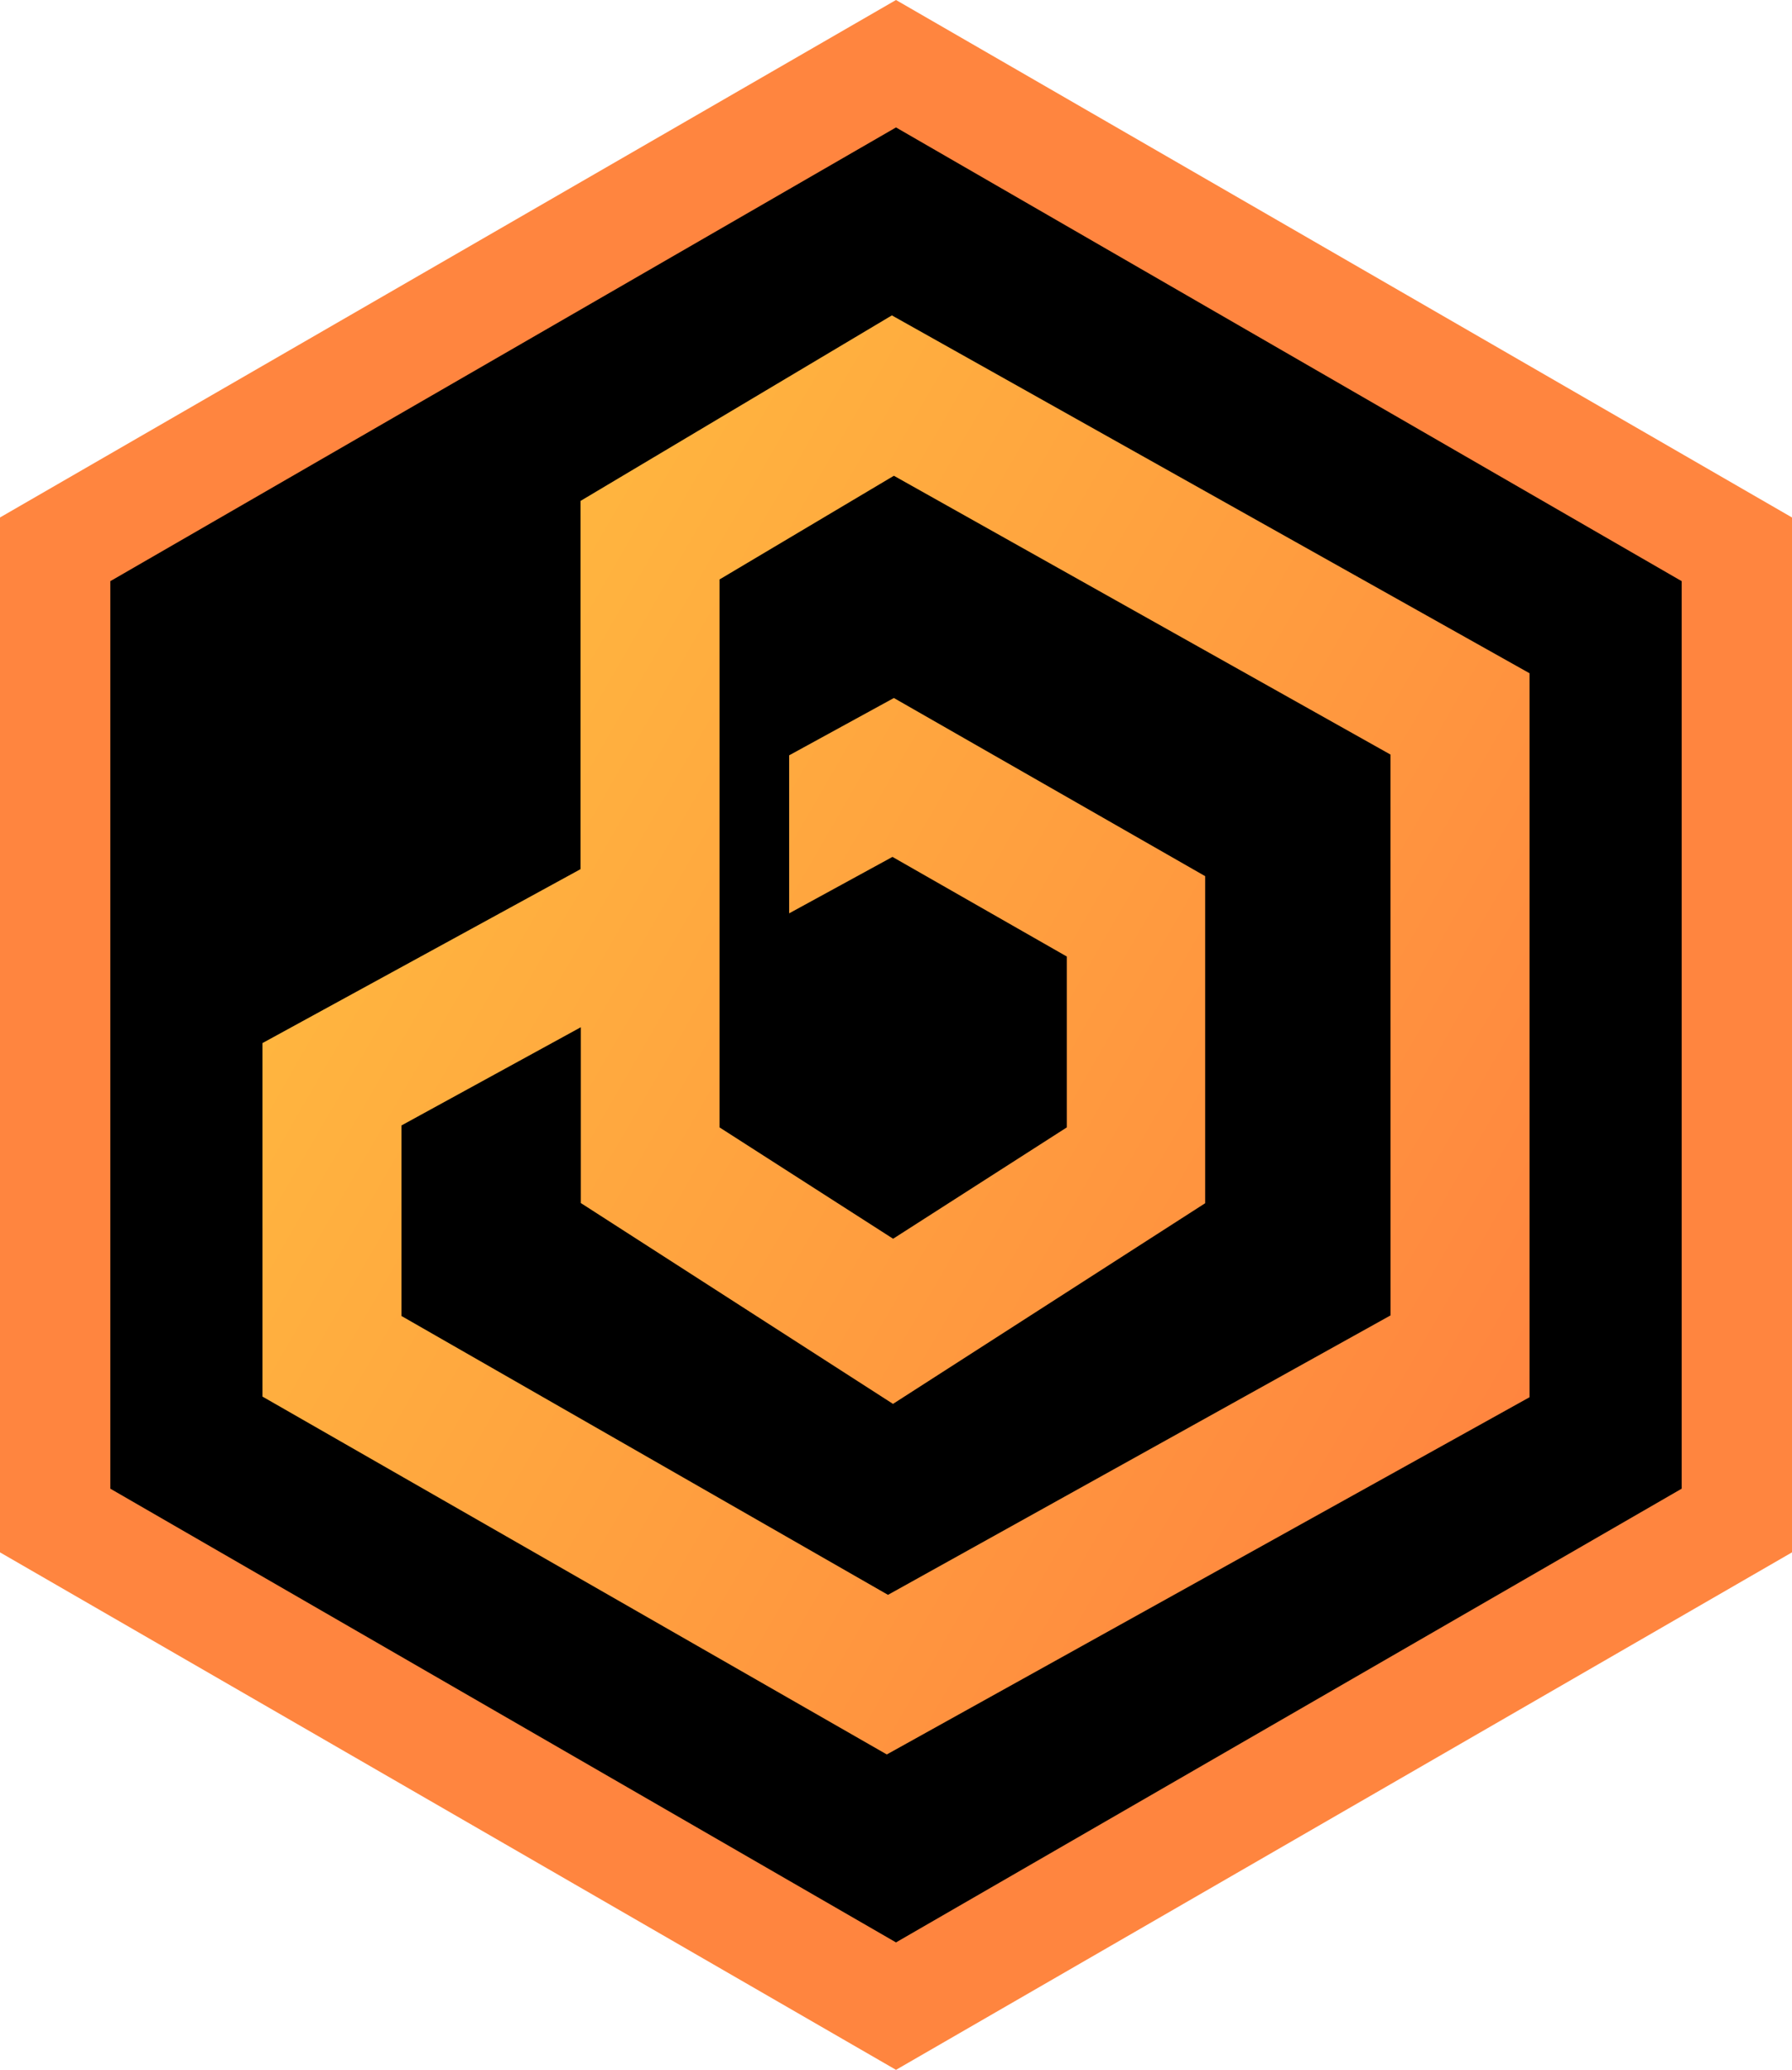 <svg id="Layer_1" data-name="Layer 1" xmlns="http://www.w3.org/2000/svg" xmlns:xlink="http://www.w3.org/1999/xlink" viewBox="0 0 431.904 498.725"><defs><style>.cls-1{fill:#ff853f;}.cls-2{fill:url(#linear-gradient);}</style><linearGradient id="linear-gradient" x1="143.781" y1="406.731" x2="409.776" y2="253.165" gradientTransform="matrix(1, 0, 0, -1, -41.5, 590.468)" gradientUnits="userSpaceOnUse"><stop offset="0" stop-color="#ffb53f"/><stop offset="1" stop-color="#ff853f"/></linearGradient></defs><title>bhub-logo</title><polygon class="cls-1" points="0 124.685 0 374.04 215.952 498.725 431.904 374.04 431.904 124.685 215.952 0 0 124.685"/><polygon points="26.589 140.031 26.589 358.694 215.952 468.019 405.315 358.694 405.315 140.031 215.952 30.706 26.589 140.031"/><g id="Layer_1-2-2" data-name="Layer 1-2-2"><path class="cls-2" d="M214.958,75.992l-75.041,44.704v88.726l-76.659,41.907v85.177l150.479,86.228L368.646,336.662V162.22ZM335.143,316.943,214.021,384.276l-117.26-67.19v-45.91l43.227-23.665v42.361l75.24,48.395,75.24-48.352V211.111l-75.027-42.929L190.2,181.995v38.074l24.9-13.6,42.021,24.006v41.169l-41.864,26.831L173.42,271.644V139.619l42.021-24.985L335.129,181.81Z"/></g></svg>